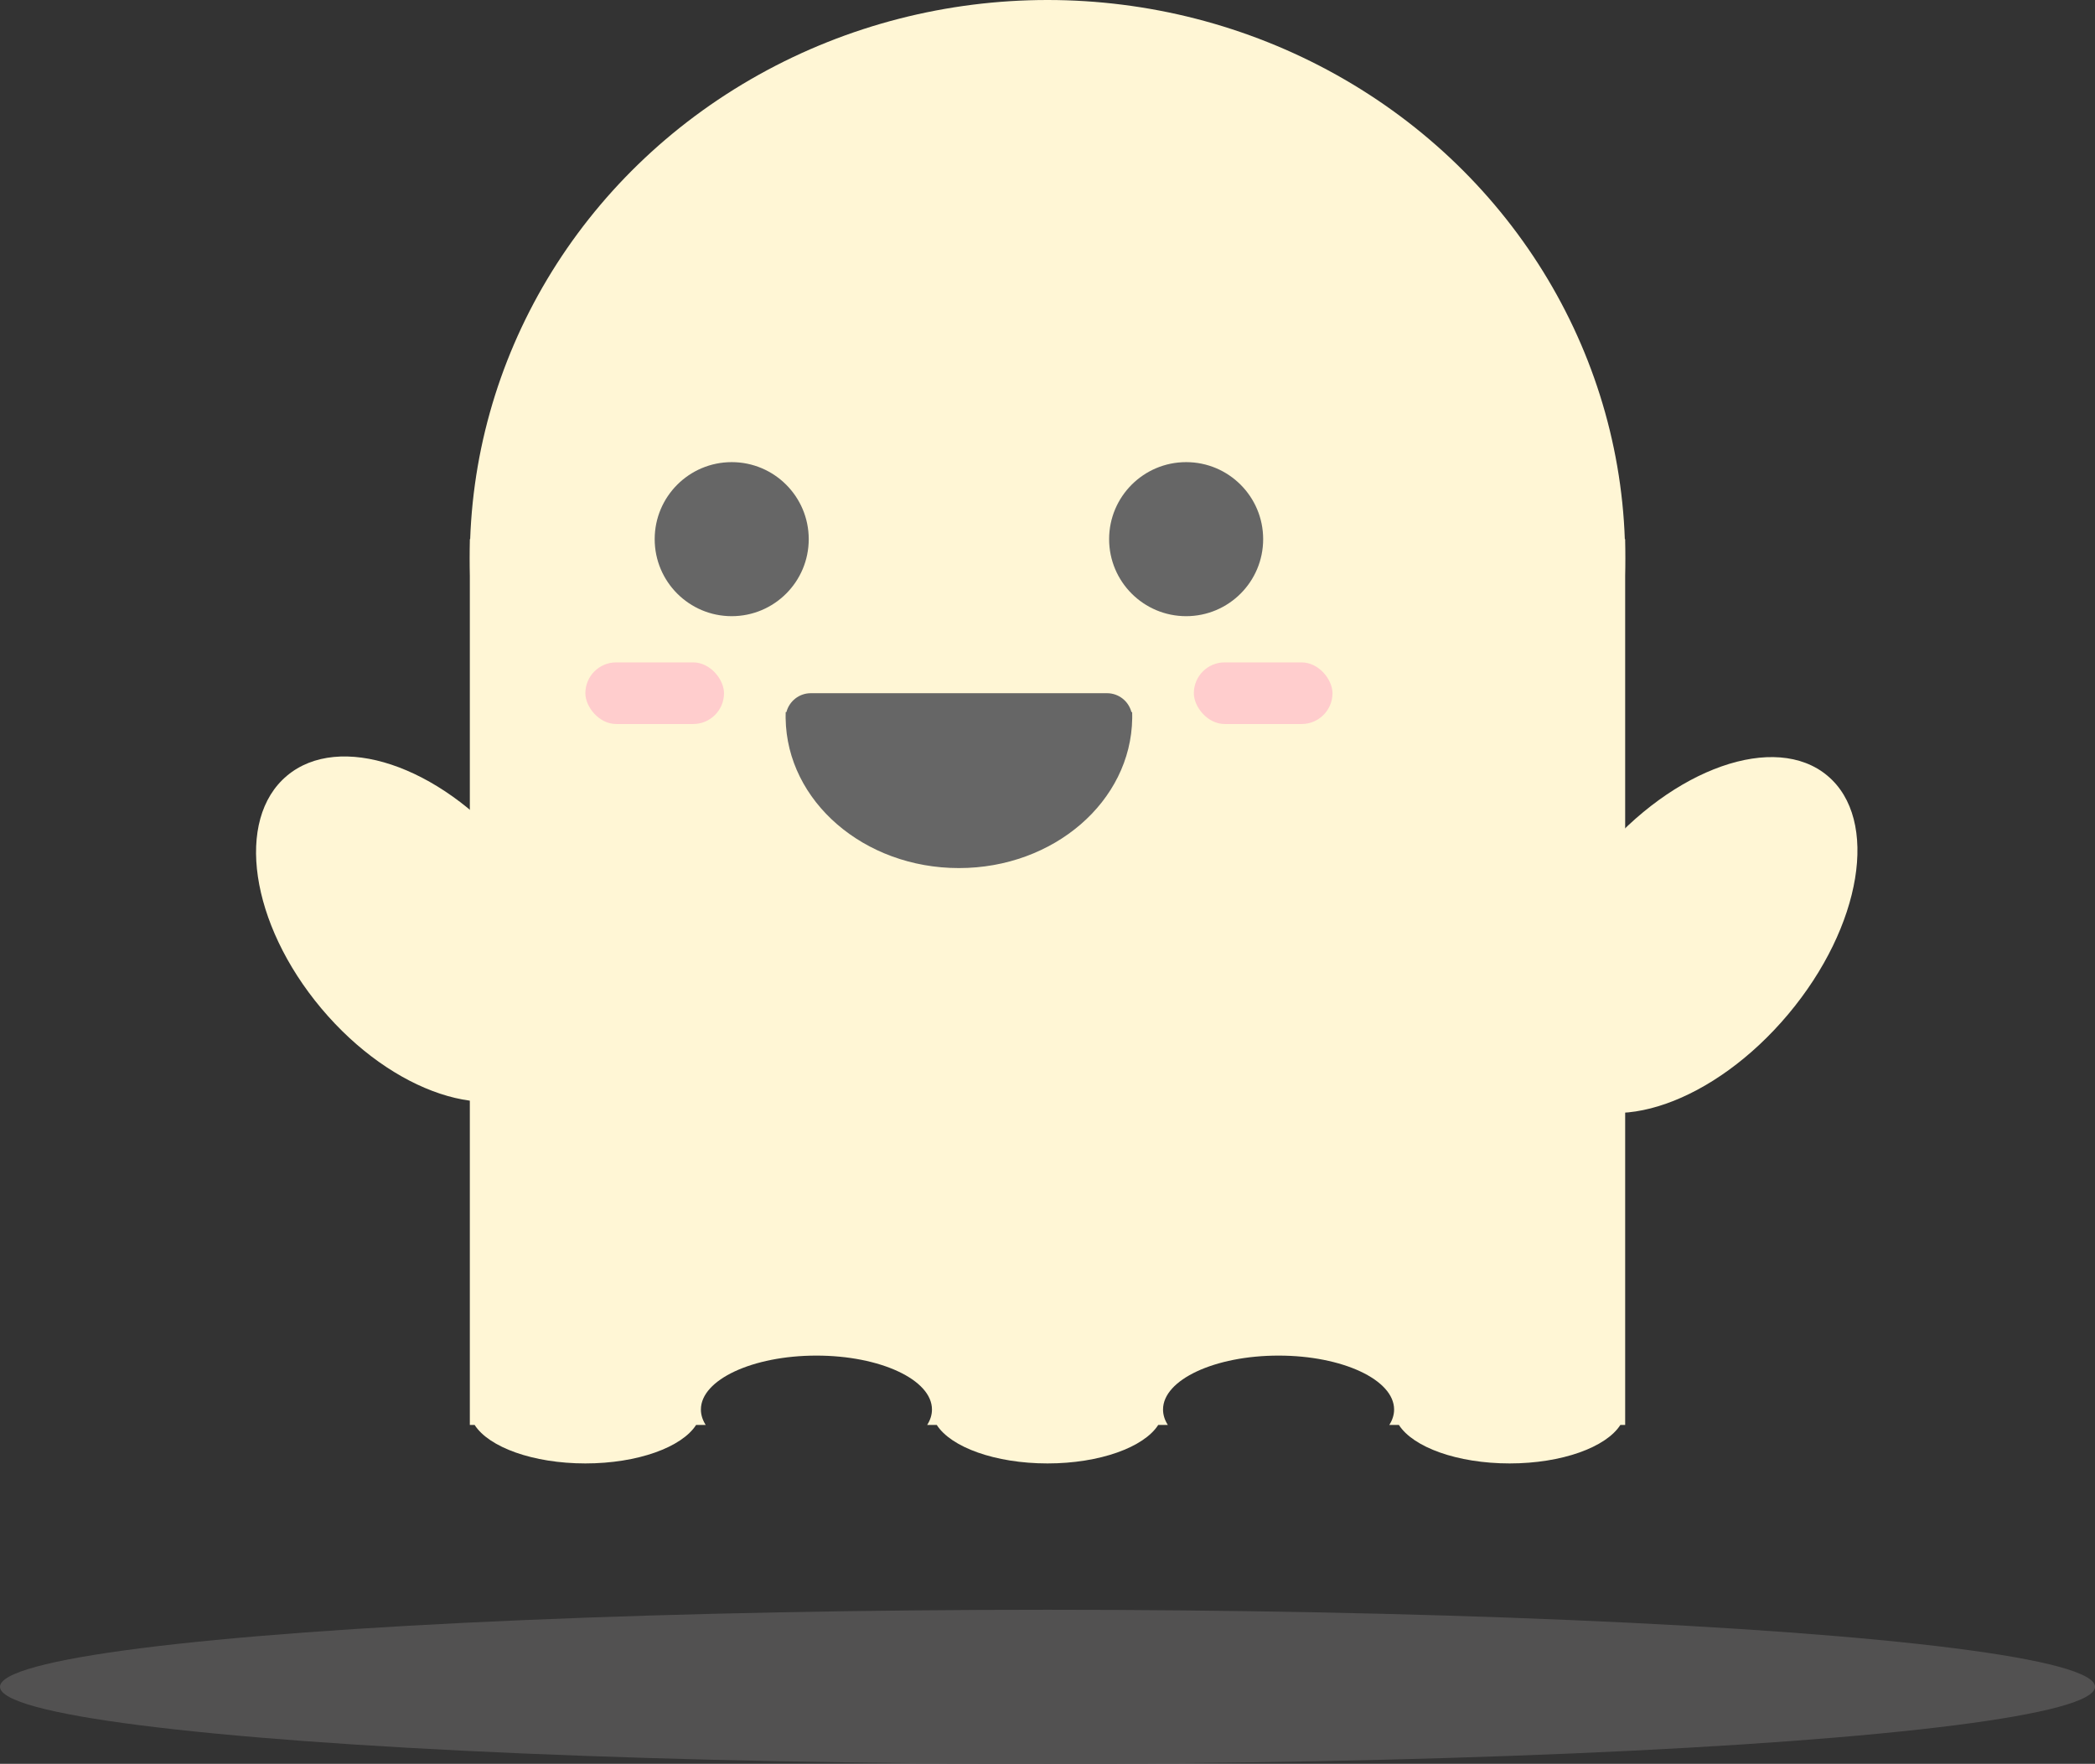 <svg width="272" height="229" viewBox="0 0 272 229" fill="none" xmlns="http://www.w3.org/2000/svg">
<rect x="0" y="0" width="272" height="229" fill="#333333" stroke="none"/>
<path fill-rule="evenodd" clip-rule="evenodd" d="M211 70H61V183V185H61.621C63.465 187.891 69.205 190 76 190C82.795 190 88.535 187.891 90.379 185H91.621C91.217 184.366 91 183.695 91 183C91 179.134 97.716 176 106 176C114.284 176 121 179.134 121 183C121 183.695 120.783 184.366 120.379 185H121.621C123.465 187.891 129.205 190 136 190C142.795 190 148.535 187.891 150.379 185H151.621C151.217 184.366 151 183.695 151 183C151 179.134 157.716 176 166 176C174.284 176 181 179.134 181 183C181 183.695 180.783 184.366 180.379 185H181.621C183.465 187.891 189.205 190 196 190C202.795 190 208.535 187.891 210.379 185H211V183V70Z" fill="#FFF6D5"/>
<ellipse cx="136" cy="72.5" rx="75" ry="72.5" fill="#FFF6D5"/>
<circle cx="95" cy="70" r="10" fill="#666666"/>
<circle cx="154" cy="70" r="10" fill="#666666"/>
<path fill-rule="evenodd" clip-rule="evenodd" d="M102.001 93.195C102 93.221 102 93.247 102 93.273H102.002C102.158 104.028 112.171 112.704 124.5 112.704C136.829 112.704 146.842 104.028 146.998 93.273H147C147 93.247 147 93.221 146.999 93.195C147 93.136 147 93.076 147 93.017C147 92.829 146.997 92.641 146.991 92.454H146.897C146.534 91.043 145.252 90 143.727 90H105.273C103.748 90 102.466 91.043 102.103 92.454H102.009C102.003 92.641 102 92.829 102 93.017C102 93.076 102 93.136 102.001 93.195Z" fill="#666666"/>
<rect x="76" y="86" width="18" height="8" rx="4" fill="#FFCDCD"/>
<rect x="155" y="86" width="18" height="8" rx="4" fill="#FFCDCD"/>
<ellipse cx="53.969" cy="120.633" rx="16" ry="26" transform="rotate(-40 53.969 120.633)" fill="#FFF6D5"/>
<ellipse cx="219.91" cy="121.399" rx="16" ry="27" transform="rotate(-140 219.91 121.399)" fill="#FFF6D5"/>
<ellipse cx="136" cy="219" rx="136" ry="10" fill="#525151"/>
</svg>
